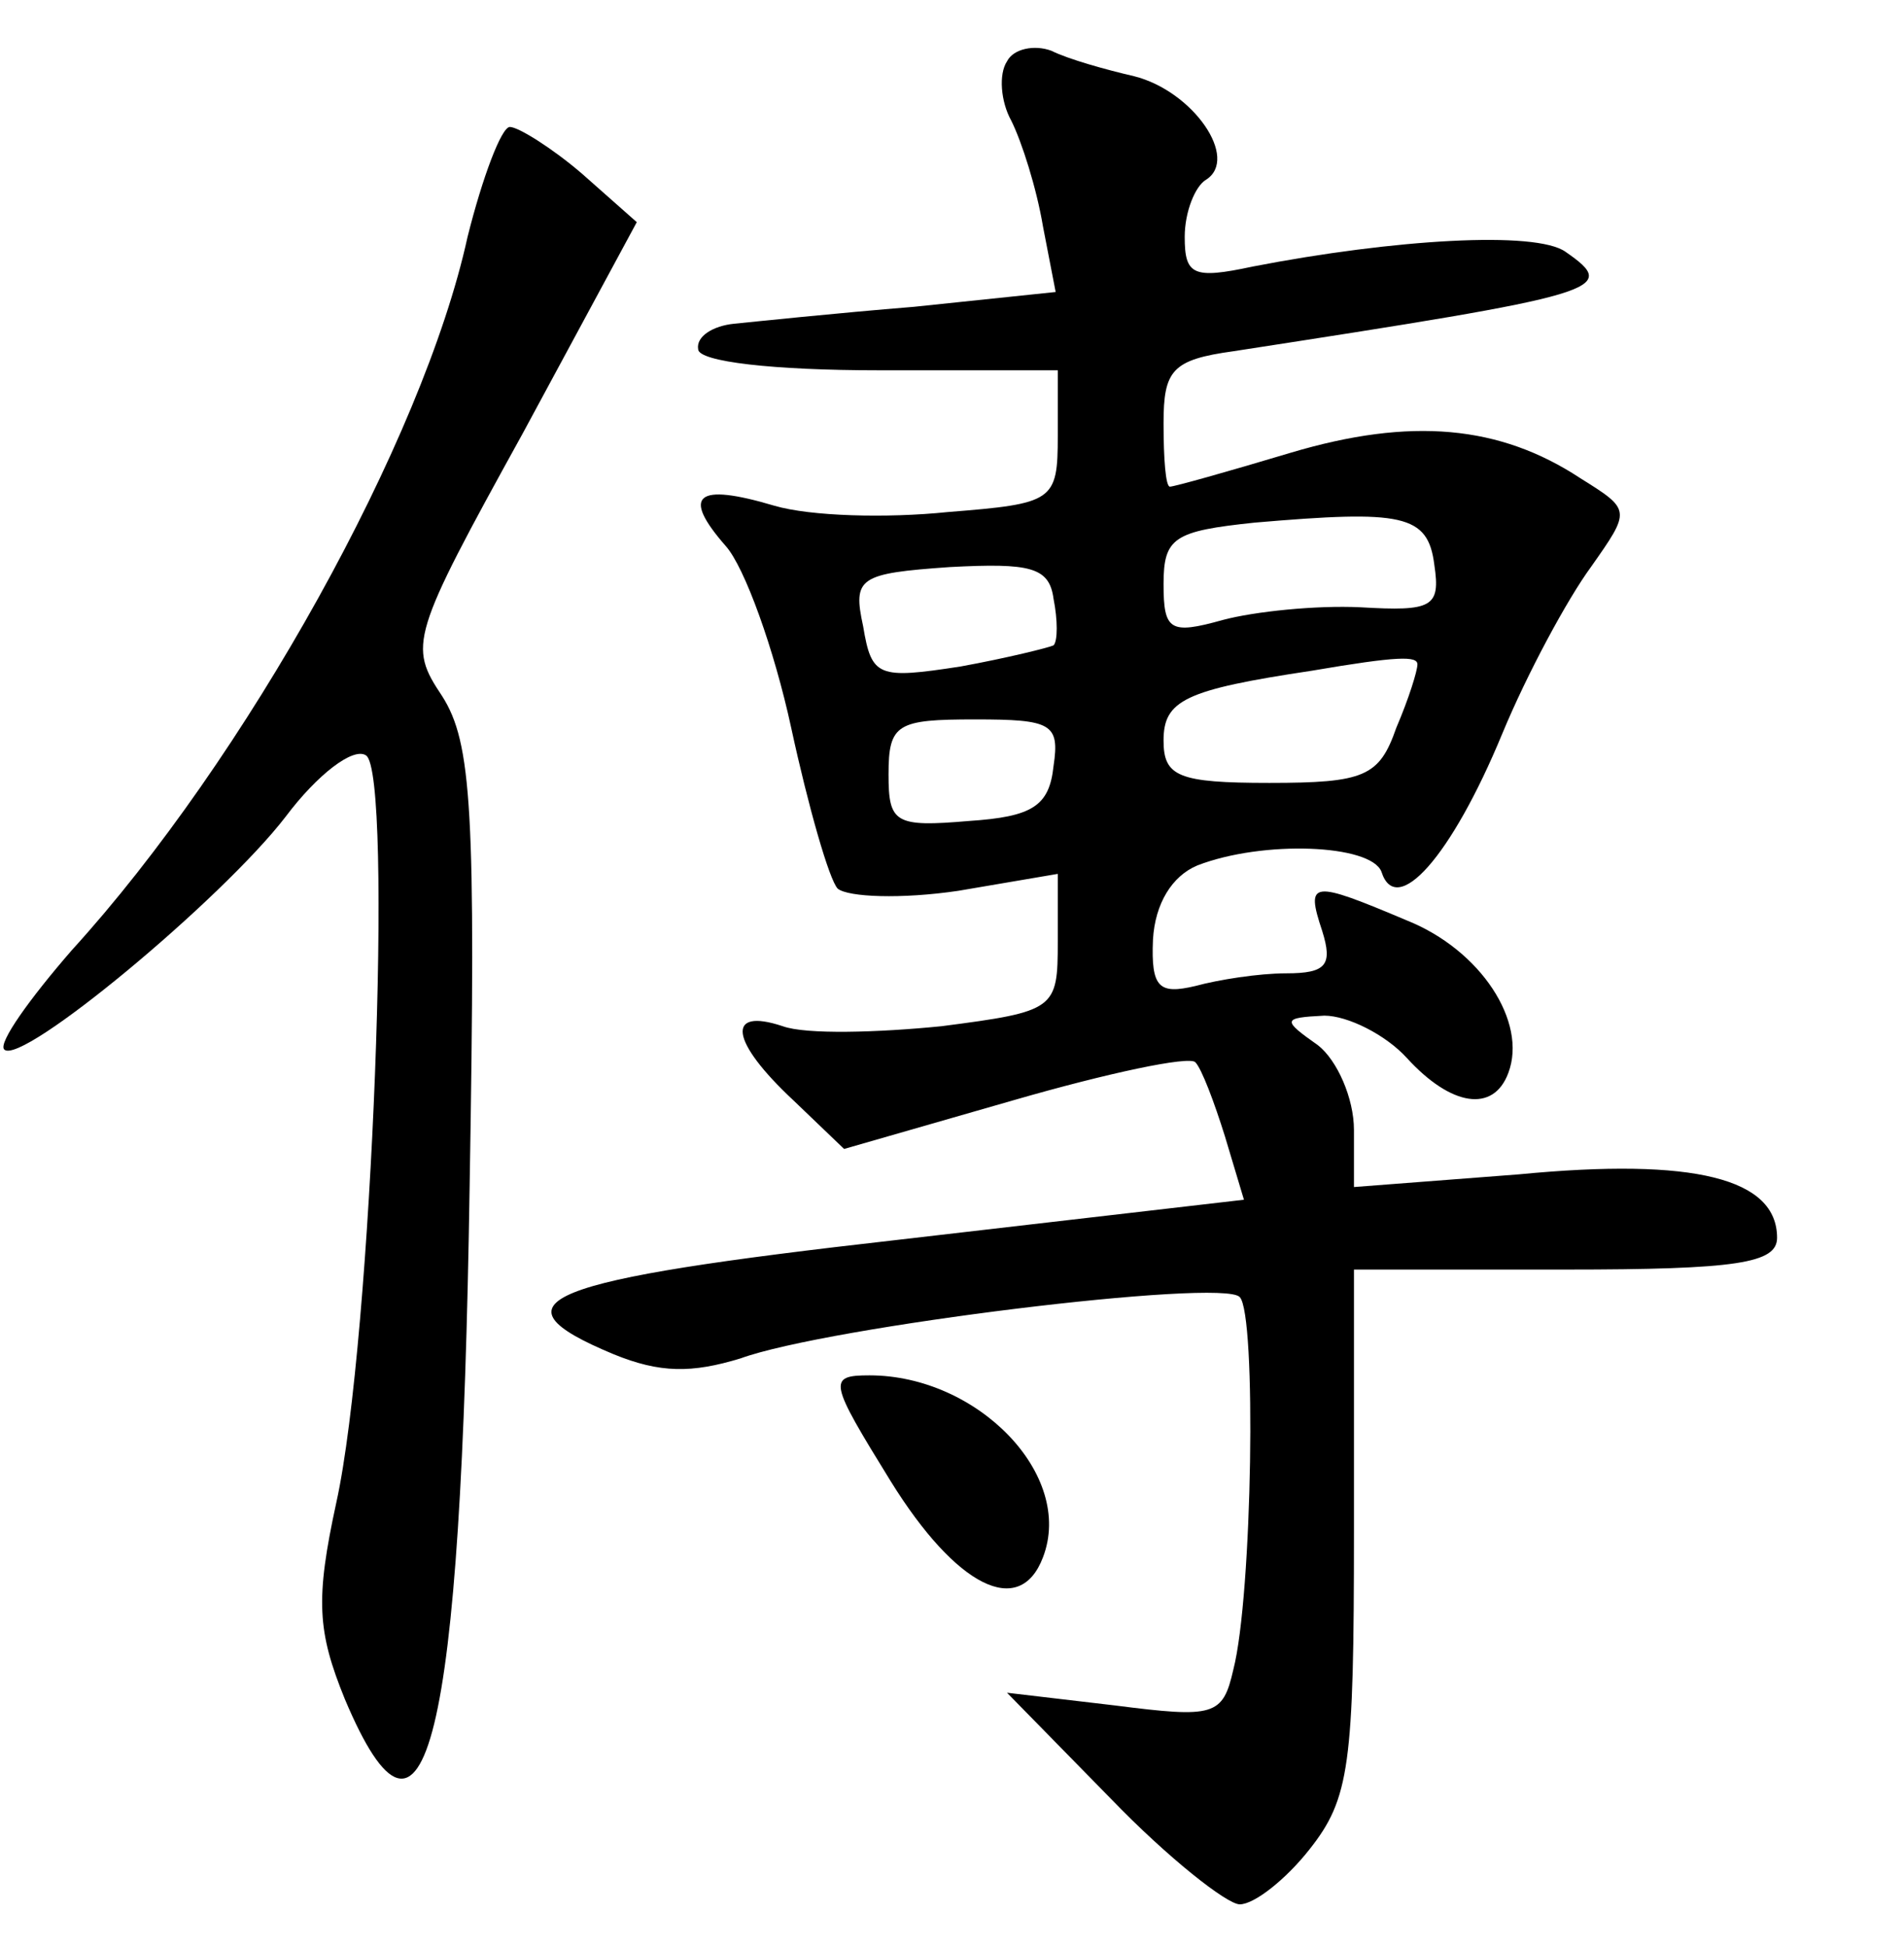 <?xml version="1.0" standalone="no"?>
<!DOCTYPE svg PUBLIC "-//W3C//DTD SVG 20010904//EN"
 "http://www.w3.org/TR/2001/REC-SVG-20010904/DTD/svg10.dtd">
<svg version="1.0" xmlns="http://www.w3.org/2000/svg"
 width="90pt" height="92pt" viewBox="0 0 90 92"
 preserveAspectRatio="xMidYMid meet">
<g transform="translate(0,92) scale(0.1,-0.1)"
fill="#000000" stroke="none">
<path d="M476 891 c-4 -6 -3 -19 2 -28 5 -10 12 -32 15 -50 l6 -31 -67 -7
c-37 -3 -75 -7 -85 -8 -10 -1 -18 -6 -17 -12 0 -6 36 -10 85 -10 l85 0 0 -31
c0 -31 -2 -32 -52 -36 -29 -3 -65 -2 -82 3 -37 11 -44 5 -23 -19 9 -10 23 -49
31 -86 8 -37 18 -72 22 -76 5 -4 30 -5 57 -1 l47 8 0 -32 c0 -32 -1 -33 -55
-40 -30 -3 -64 -4 -75 0 -27 9 -25 -7 5 -35 l24 -23 80 23 c45 13 83 21 86 18
3 -3 9 -19 14 -35 l9 -30 -164 -19 c-168 -19 -194 -29 -134 -54 22 -9 37 -9
60 -2 41 15 228 38 236 29 8 -8 6 -141 -3 -176 -5 -22 -9 -23 -56 -17 l-51 6
49 -50 c27 -28 55 -50 61 -50 7 0 22 12 33 26 19 24 21 40 21 150 l0 124 100
0 c81 0 100 3 100 15 0 28 -39 38 -122 30 l-78 -6 0 27 c0 15 -8 33 -17 40
-17 12 -17 13 3 14 11 0 29 -9 39 -20 21 -23 41 -26 48 -7 9 24 -13 58 -48 72
-45 19 -48 19 -40 -5 5 -16 2 -20 -17 -20 -13 0 -32 -3 -43 -6 -17 -4 -21 -1
-20 22 1 17 9 30 21 35 31 12 82 10 87 -3 7 -22 33 7 57 65 12 29 31 64 42 79
19 27 19 27 -5 42 -38 25 -80 29 -137 12 -30 -9 -55 -16 -57 -16 -2 0 -3 13
-3 30 0 25 4 30 33 34 175 27 183 29 157 47 -14 10 -81 6 -148 -7 -28 -6 -32
-4 -32 14 0 12 5 24 10 27 16 10 -6 42 -34 49 -13 3 -31 8 -39 12 -8 3 -18 1
-21 -5z m202 -238 c3 -20 -1 -22 -35 -20 -21 1 -50 -2 -65 -6 -25 -7 -28 -5
-28 17 0 22 5 25 43 29 70 6 82 4 85 -20z m-180 -38 c-2 -1 -22 -6 -44 -10
-39 -6 -42 -5 -46 19 -5 23 -2 25 41 28 38 2 47 0 49 -15 2 -10 2 -20 0 -22z
m172 -9 c0 -3 -4 -16 -10 -30 -8 -23 -15 -26 -60 -26 -43 0 -50 3 -50 20 0 19
10 24 70 33 41 7 50 7 50 3z m-172 -48 c-2 -19 -10 -24 -40 -26 -35 -3 -38 -1
-38 22 0 24 4 26 41 26 36 0 40 -2 37 -22z"/>
<path d="M221 808 c-21 -96 -105 -247 -187 -337 -20 -23 -35 -44 -32 -47 8 -8
103 71 133 110 15 20 32 33 38 29 13 -8 3 -276 -14 -353 -10 -46 -9 -61 4 -93
38 -90 55 -22 59 243 3 177 1 209 -13 231 -16 24 -15 28 38 124 l54 100 -26
23 c-14 12 -30 22 -34 22 -4 0 -13 -24 -20 -52z"/>
<path d="M421 220 c31 -50 61 -65 72 -36 15 39 -31 86 -82 86 -20 0 -19 -3 10
-50z"/>
</g>
</svg>
